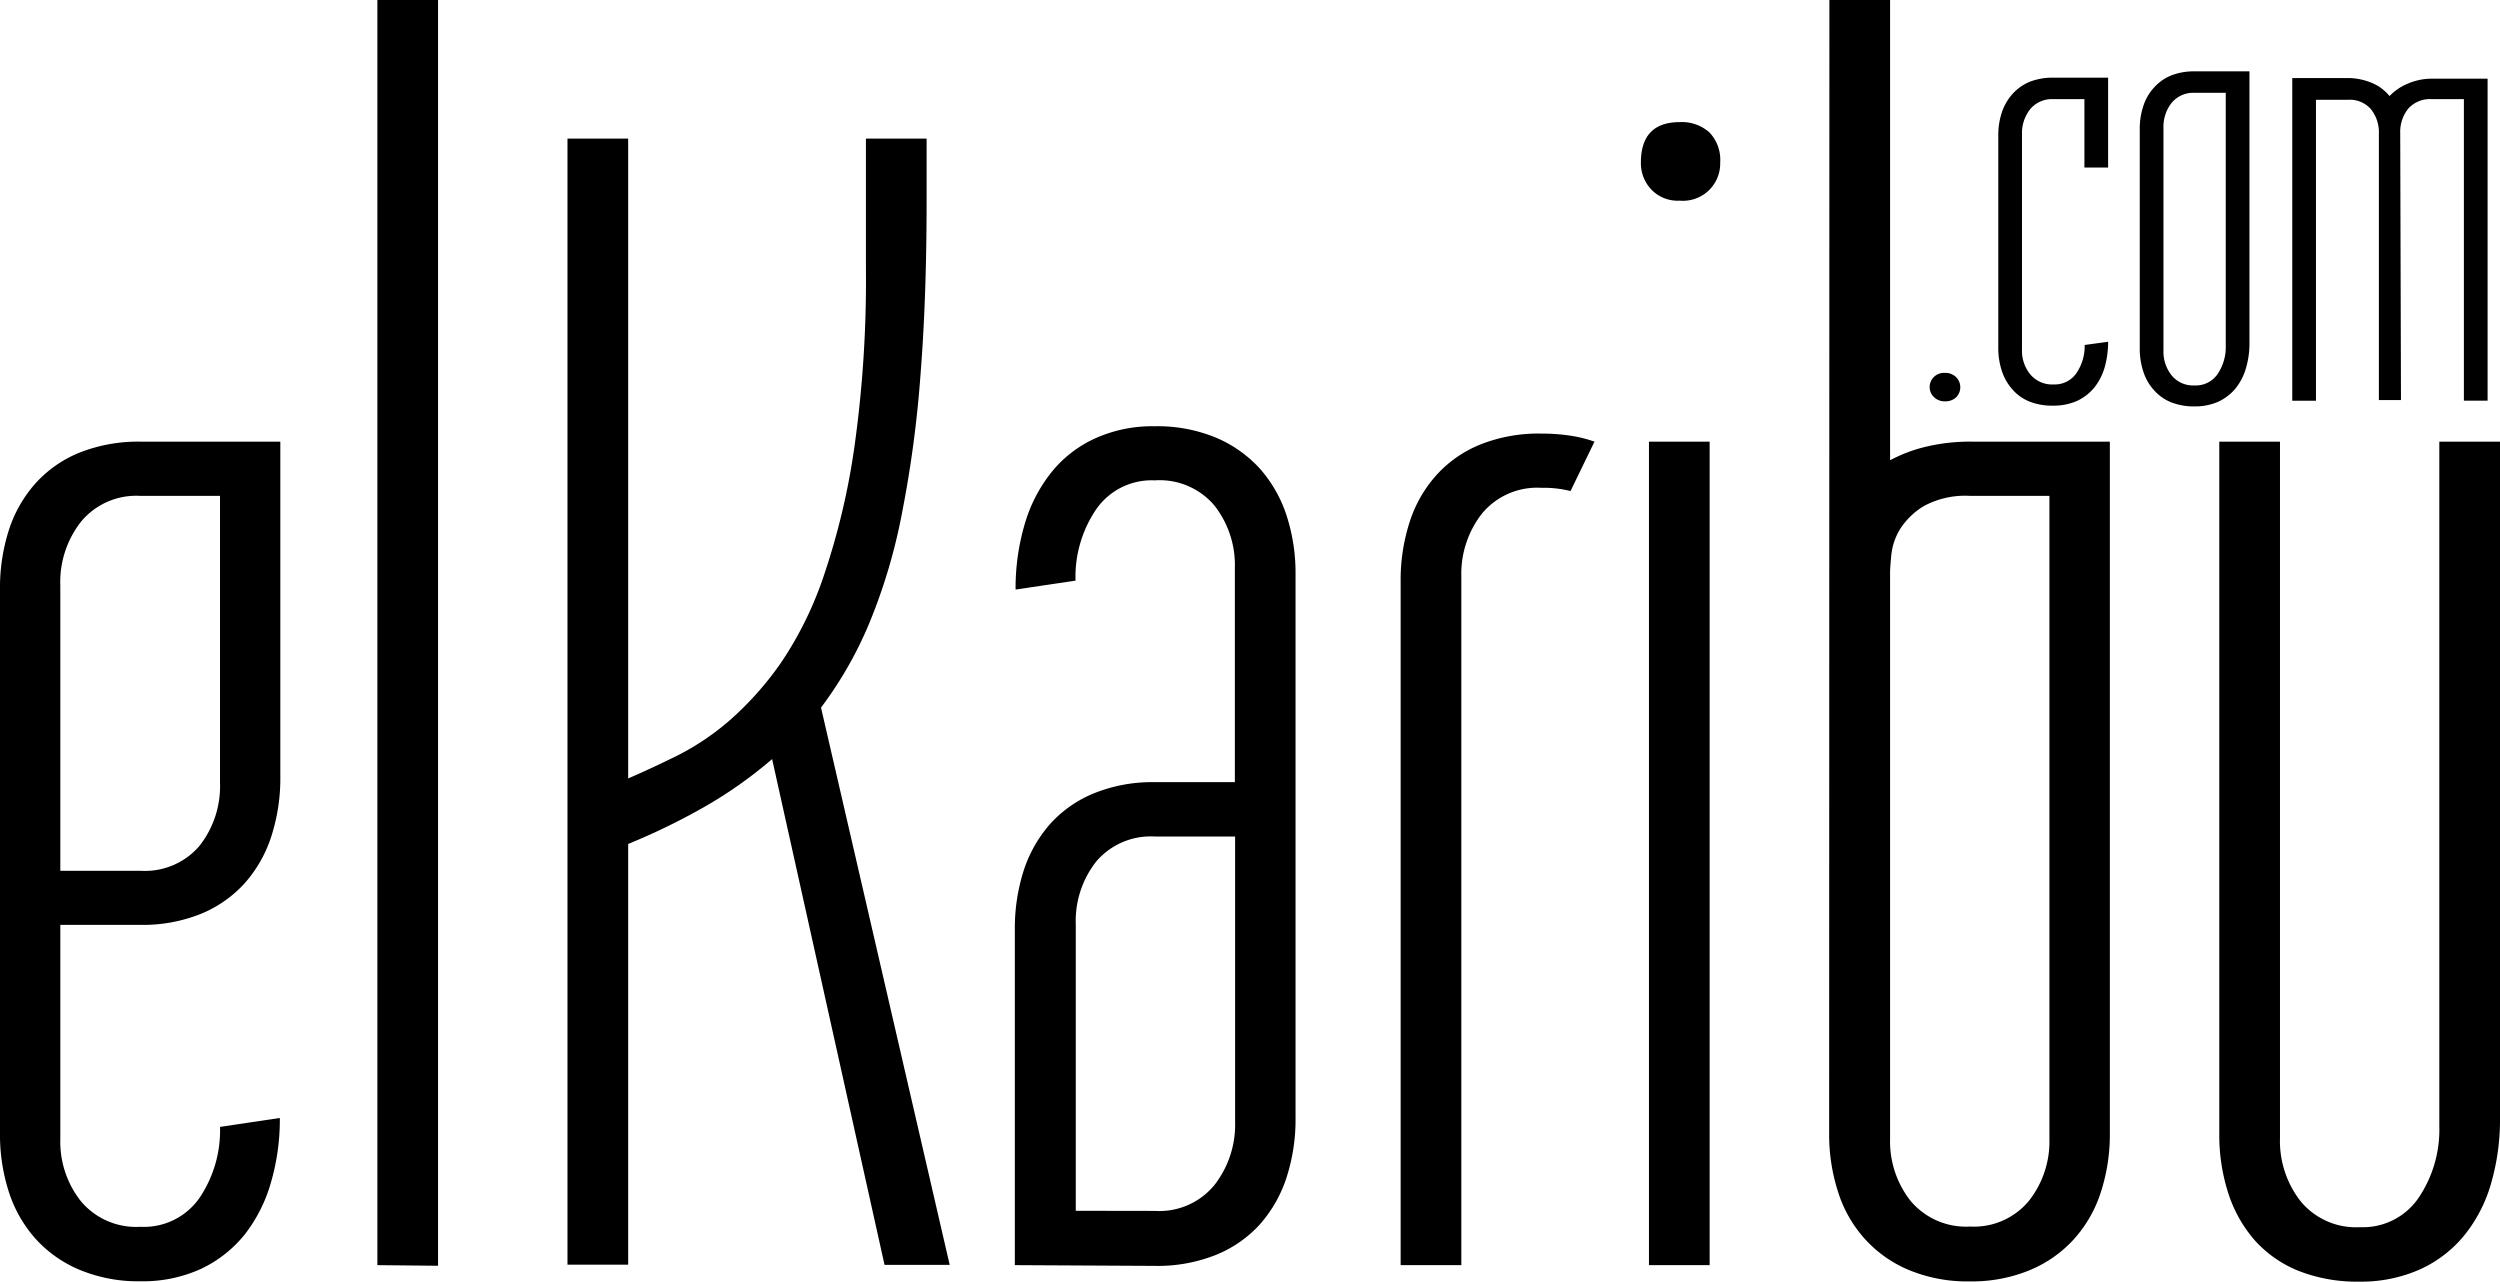 <svg xmlns="http://www.w3.org/2000/svg" id="Layer_1" data-name="Layer 1" viewBox="19.93 89.83 201.46 103.28"><path d="M42.52,125.42v27a15.23,15.23,0,0,1-.72,4.79A10.51,10.51,0,0,1,39.65,161a9.72,9.72,0,0,1-3.55,2.48,12.57,12.57,0,0,1-4.86.88H24.79v17.27a7.73,7.73,0,0,0,1.66,5,5.8,5.8,0,0,0,4.79,2.06A5.45,5.45,0,0,0,36,186.37a9.7,9.7,0,0,0,1.66-5.73l4.82-.72a18.08,18.08,0,0,1-.72,5.21,12.2,12.2,0,0,1-2.11,4.18,10,10,0,0,1-3.52,2.77,11.26,11.26,0,0,1-4.86,1,12.3,12.3,0,0,1-4.92-.92,10,10,0,0,1-3.56-2.51,10.51,10.51,0,0,1-2.15-3.78,15,15,0,0,1-.71-4.72V137.35a15.23,15.23,0,0,1,.71-4.79,10.51,10.51,0,0,1,2.15-3.78,9.67,9.67,0,0,1,3.56-2.48,12.86,12.86,0,0,1,4.92-.88Zm-11.28,4.37a5.77,5.77,0,0,0-4.79,2.09A7.88,7.88,0,0,0,24.79,137v23h6.45A5.78,5.78,0,0,0,36,158a7.78,7.78,0,0,0,1.66-5.08V129.79Z"/><path d="M50.34,191.78V89.83h4.89v102Z"/><path d="M94.6,101v5q0,7.83-.49,14a93.14,93.14,0,0,1-1.5,11.21A45.45,45.45,0,0,1,90,140a31.3,31.3,0,0,1-3.91,6.85l10.37,44.91H91.21L82.15,151a34.85,34.85,0,0,1-5.28,3.75,52.38,52.38,0,0,1-6.32,3.09v33.9H65.66V101h4.89v51.56c1.21-.52,2.54-1.14,4-1.86a20.68,20.68,0,0,0,4.27-2.9,25.6,25.6,0,0,0,4.11-4.66A29.08,29.08,0,0,0,86.39,136a57.18,57.18,0,0,0,2.41-10.29,96.44,96.44,0,0,0,.91-14.25V101Z"/><path d="M101.71,191.78v-27a15.28,15.28,0,0,1,.71-4.79,10.68,10.68,0,0,1,2.15-3.78,9.65,9.65,0,0,1,3.56-2.47,12.49,12.49,0,0,1,4.85-.88h6.46V135.59a7.76,7.76,0,0,0-1.67-5.05,5.78,5.78,0,0,0-4.79-2,5.43,5.43,0,0,0-4.72,2.34,9.68,9.68,0,0,0-1.66,5.74l-4.83.72a18.19,18.19,0,0,1,.72-5.22,12.07,12.07,0,0,1,2.12-4.17,9.63,9.63,0,0,1,3.52-2.77,11.18,11.18,0,0,1,4.85-1,12.31,12.31,0,0,1,4.92.91,10.11,10.11,0,0,1,3.56,2.51,10.68,10.68,0,0,1,2.15,3.78,15,15,0,0,1,.72,4.73v43.8a15.19,15.19,0,0,1-.72,4.79,10.64,10.64,0,0,1-2.15,3.79,9.65,9.65,0,0,1-3.56,2.47,12.67,12.67,0,0,1-4.92.88ZM113,187.41a5.75,5.75,0,0,0,4.79-2.08,7.91,7.91,0,0,0,1.67-5.09v-23H113a5.77,5.77,0,0,0-4.72,2,7.75,7.75,0,0,0-1.66,5.09v23.07Z"/><path d="M146.49,129.4a8.92,8.92,0,0,0-2.35-.26,5.77,5.77,0,0,0-4.79,2.08,7.9,7.9,0,0,0-1.66,5.09v55.47H132.8V136.7a15.19,15.19,0,0,1,.72-4.79,10.36,10.36,0,0,1,2.15-3.78,9.64,9.64,0,0,1,3.55-2.48,12.67,12.67,0,0,1,4.92-.88,15.49,15.49,0,0,1,2.28.16,10.59,10.59,0,0,1,2,.49Z"/><path d="M152.16,102.93q0-3.25,3.13-3.26a3.34,3.34,0,0,1,2.38.82,3.19,3.19,0,0,1,.88,2.44,3,3,0,0,1-3.26,3.07,2.93,2.93,0,0,1-2.31-.92A3.07,3.07,0,0,1,152.16,102.93Zm.65,88.85V125.42h4.89v66.36Z"/><path d="M167.35,89.83h4.89v37.09a12,12,0,0,1,2.8-1.07,15.36,15.36,0,0,1,3.91-.43h11v55.74a15,15,0,0,1-.72,4.72,10.36,10.36,0,0,1-2.15,3.78,9.94,9.94,0,0,1-3.55,2.51,12.17,12.17,0,0,1-4.86.92,12.3,12.3,0,0,1-4.92-.92,9.94,9.94,0,0,1-3.55-2.51,10.22,10.22,0,0,1-2.15-3.78,15,15,0,0,1-.72-4.72Zm4.89,91.78a7.73,7.73,0,0,0,1.66,5,5.82,5.82,0,0,0,4.79,2.06,5.75,5.75,0,0,0,4.73-2.06,7.73,7.73,0,0,0,1.66-5V129.79h-6.39a7,7,0,0,0-3.71.81,5.85,5.85,0,0,0-1.93,1.86,5,5,0,0,0-.71,2.09c-.07.69-.1,1.17-.1,1.43Z"/><path d="M221.39,125.42v54.5a18.42,18.42,0,0,1-.72,5.28,11.79,11.79,0,0,1-2.15,4.17,9.89,9.89,0,0,1-3.55,2.74,11.68,11.68,0,0,1-4.92,1,12.86,12.86,0,0,1-4.92-.88,9.51,9.51,0,0,1-3.53-2.48,10.82,10.82,0,0,1-2.11-3.78,15.23,15.23,0,0,1-.72-4.79V125.42h4.89v56.13a7.88,7.88,0,0,0,1.66,5.08,5.78,5.78,0,0,0,4.79,2.09,5.43,5.43,0,0,0,4.73-2.38,9.82,9.82,0,0,0,1.66-5.77V125.42Z"/><path d="M175.43,121a1.12,1.12,0,0,1,.32-.77,1.16,1.16,0,0,1,.9-.35,1.22,1.22,0,0,1,.92.35,1.15,1.15,0,0,1,0,1.61,1.25,1.25,0,0,1-.92.33,1.2,1.2,0,0,1-.86-.33A1.09,1.09,0,0,1,175.43,121Z"/><path d="M182.87,118a3,3,0,0,0,.67,2,2.29,2.29,0,0,0,1.88.81,2.12,2.12,0,0,0,1.85-.93,3.85,3.85,0,0,0,.65-2.25l1.89-.26a7.51,7.51,0,0,1-.28,2.07,4.75,4.75,0,0,1-.84,1.63,4,4,0,0,1-1.39,1.07,4.68,4.68,0,0,1-1.93.38,5,5,0,0,1-1.92-.34,3.63,3.63,0,0,1-1.38-1,4.21,4.21,0,0,1-.83-1.48,5.87,5.87,0,0,1-.28-1.87V100.76a5.79,5.79,0,0,1,.28-1.85,4.23,4.23,0,0,1,.84-1.48,3.83,3.83,0,0,1,1.39-1,5,5,0,0,1,1.93-.34h4.41v7.24H187.9V97.82h-2.5a2.28,2.28,0,0,0-1.88.82,3.11,3.11,0,0,0-.65,2Z"/><path d="M201.2,117.43a7,7,0,0,1-.28,2.06,4.63,4.63,0,0,1-.84,1.64,4,4,0,0,1-1.39,1.07,4.6,4.6,0,0,1-1.92.38,5,5,0,0,1-1.93-.35,3.68,3.68,0,0,1-1.37-1,4.06,4.06,0,0,1-.83-1.48,5.93,5.93,0,0,1-.28-1.88V100.25a5.79,5.79,0,0,1,.28-1.85,3.94,3.94,0,0,1,.84-1.48,3.75,3.75,0,0,1,1.39-1,5,5,0,0,1,1.92-.34h4.41Zm-6.93.64a3.08,3.08,0,0,0,.65,2,2.24,2.24,0,0,0,1.87.82,2.12,2.12,0,0,0,1.85-.93,3.86,3.86,0,0,0,.65-2.26V97.31h-2.5a2.26,2.26,0,0,0-1.87.82,3.11,3.11,0,0,0-.65,2Z"/><path d="M213.41,122.07h-1.78V100.63a3,3,0,0,0-.64-2,2.27,2.27,0,0,0-1.86-.76h-2.57v24.25h-1.91V96.12h4.41a5,5,0,0,1,2,.39,3.65,3.65,0,0,1,1.43,1.06,4.29,4.29,0,0,1,1.47-1,4.9,4.9,0,0,1,2-.4h4.43v25.95h-1.91V97.82h-2.6a2.34,2.34,0,0,0-1.88.76,3,3,0,0,0-.65,2Z"/></svg>